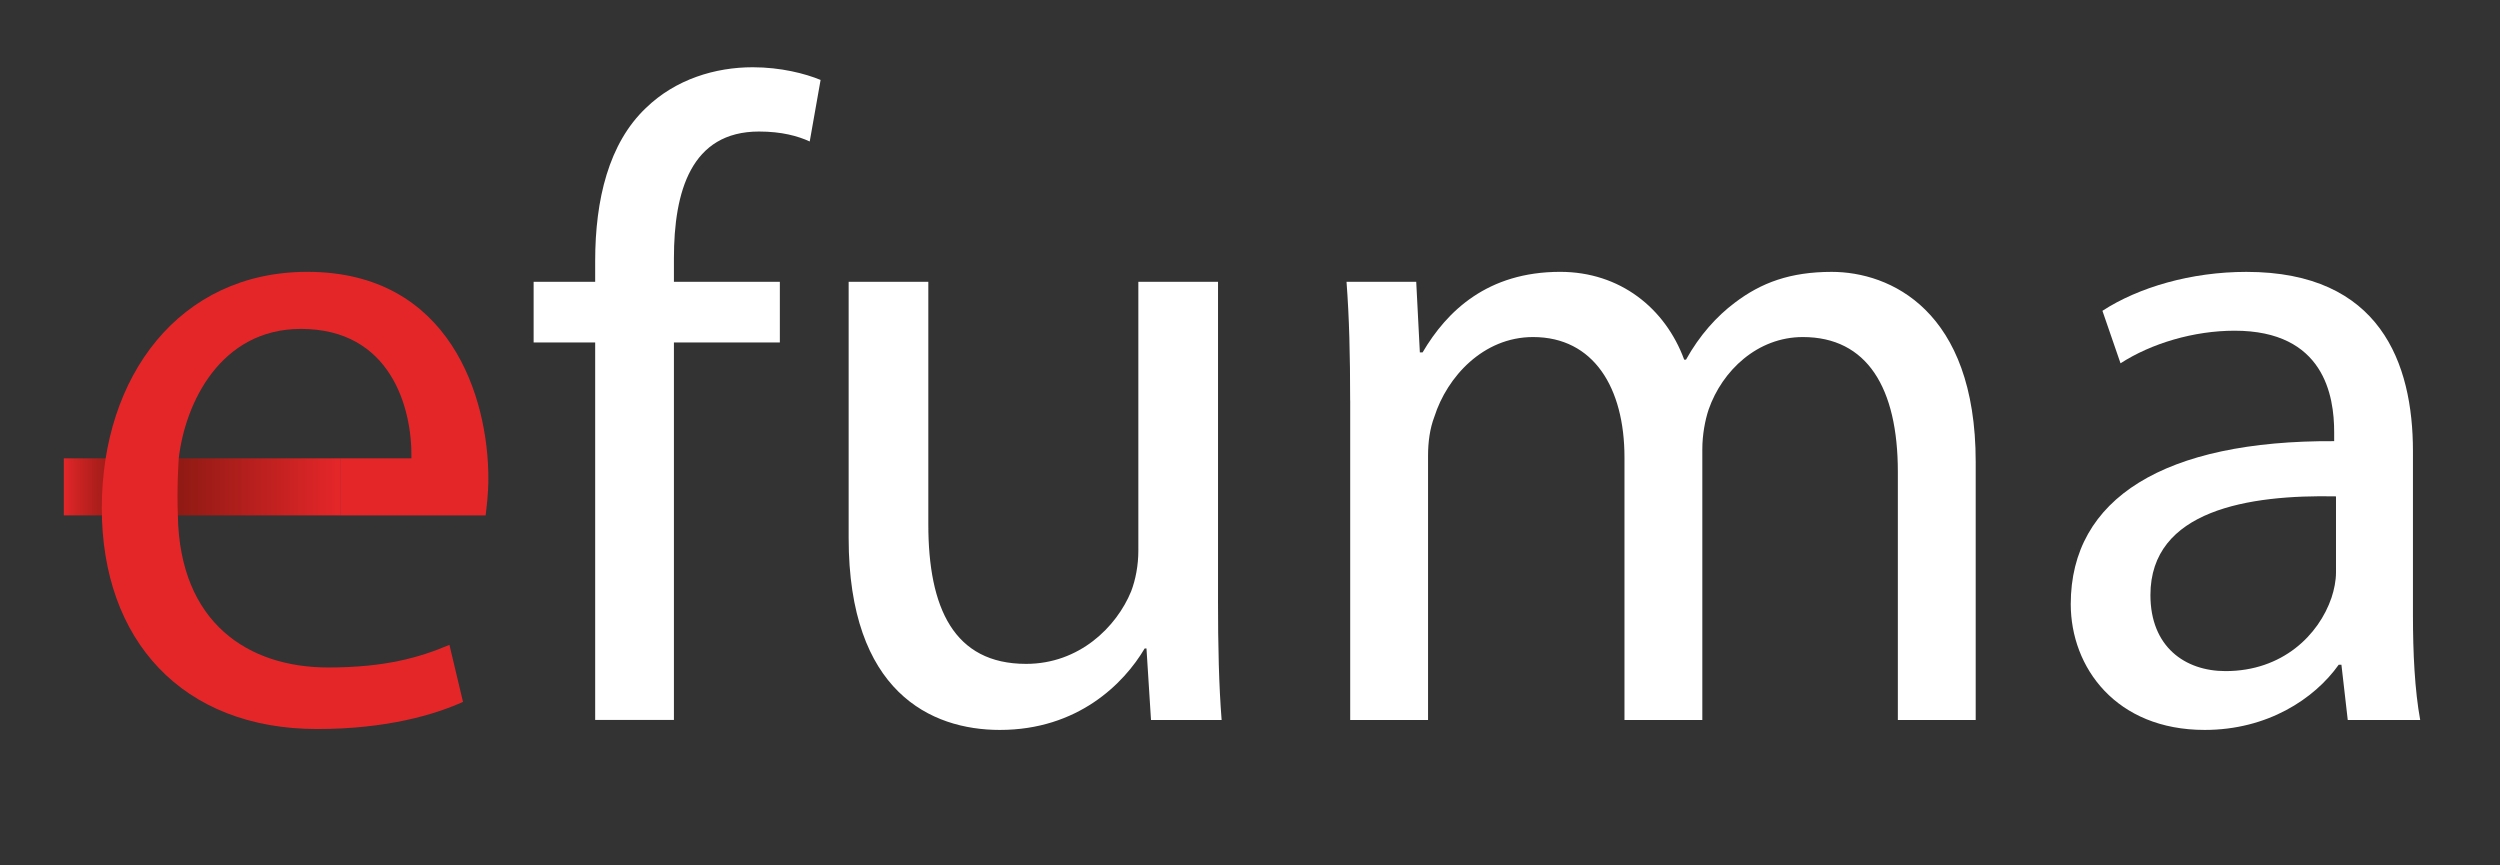 <?xml version="1.0" encoding="utf-8"?>
<!-- Generator: Adobe Illustrator 23.0.6, SVG Export Plug-In . SVG Version: 6.00 Build 0)  -->
<svg version="1.1" id="Lag_1" xmlns="http://www.w3.org/2000/svg" xmlns:xlink="http://www.w3.org/1999/xlink" x="0px" y="0px"
	 viewBox="0 0 1000 346.13" style="enable-background:new 0 0 1000 346.13;" xml:space="preserve">
<rect x="0" y="0" width="1000" height="346.13" fill="#333333" stroke="none"/>
<style type="text/css">
	.st0{fill:url(#SVGID_1_);}
	.st1{fill:#E52629;}
	.st2{fill:#FFFFFF;}
</style>
<linearGradient id="SVGID_1_" gradientUnits="userSpaceOnUse" x1="25.534" y1="194.745" x2="136.079" y2="194.745">
	<stop  offset="0" style="stop-color:#E52629"/>
	<stop  offset="0.045" style="stop-color:#CD2323"/>
	<stop  offset="0.124" style="stop-color:#AC1E1B"/>
	<stop  offset="0.2" style="stop-color:#951B15"/>
	<stop  offset="0.272" style="stop-color:#881912"/>
	<stop  offset="0.334" style="stop-color:#841811"/>
	<stop  offset="1" style="stop-color:#E52629"/>
</linearGradient>
<rect x="25.53" y="183.34" class="st0" width="110.54" height="22.81"/>
<path class="st1" d="M164.57,183.34c0.36-20.28-8.33-51.78-44.18-51.78c-32.23,0-46.35,29.69-48.89,51.78c0,0-0.81,11-0.36,22.81
	c0.72,43.09,28.24,60.84,60.11,60.84c22.81,0,36.57-3.98,48.52-9.05l5.43,22.81c-11.23,5.07-30.42,10.86-58.3,10.86
	c-53.96,0-86.18-35.49-86.18-88.36c0-52.87,31.14-94.51,82.2-94.51c57.21,0,72.42,50.33,72.42,82.56c0,6.52-0.72,11.59-1.09,14.85
	h-58.19v-22.81H164.57z"/>
<path class="st2" d="M238.07,287.99v-151h-24.62v-24.26h24.62v-8.33c0-24.62,5.43-47.07,20.28-61.2
	c11.95-11.59,27.88-16.3,42.73-16.3c11.23,0,21,2.53,27.16,5.07l-4.35,24.62c-4.71-2.17-11.23-3.98-20.28-3.98
	c-27.16,0-34.04,23.9-34.04,50.7v9.41h42.37v24.26h-42.37v151H238.07z"/>
<path class="st2" d="M487.2,240.19c0,18.11,0.36,34.04,1.45,47.8h-28.25l-1.81-28.61h-0.72c-8.33,14.12-26.8,32.59-57.94,32.59
	c-27.52,0-60.47-15.21-60.47-76.77V112.73h31.87v97.05c0,33.32,10.14,55.77,39.11,55.77c21.36,0,36.21-14.85,42-28.97
	c1.81-4.71,2.9-10.5,2.9-16.3V112.73h31.87V240.19z"/>
<path class="st2" d="M540.06,160.16c0-18.1-0.36-32.95-1.45-47.44h27.88l1.45,28.25h1.09c9.78-16.66,26.07-32.23,55.04-32.23
	c23.9,0,42,14.48,49.61,35.13h0.72c5.43-9.78,12.31-17.38,19.55-22.81c10.5-7.96,22.09-12.31,38.75-12.31
	c23.18,0,57.58,15.21,57.58,76.04v103.2h-31.14v-99.22c0-33.68-12.31-53.95-38.02-53.95c-18.1,0-32.23,13.4-37.66,28.97
	c-1.45,4.34-2.53,10.14-2.53,15.93v108.27h-31.14V182.98c0-27.88-12.31-48.16-36.57-48.16c-19.92,0-34.4,15.93-39.47,31.87
	c-1.81,4.71-2.53,10.14-2.53,15.57v105.74h-31.14V160.16z"/>
<path class="st2" d="M939.1,287.99l-2.53-22.09h-1.09c-9.78,13.76-28.61,26.07-53.59,26.07c-35.49,0-53.59-24.99-53.59-50.33
	c0-42.37,37.66-65.54,105.37-65.18v-3.62c0-14.48-3.98-40.56-39.83-40.56c-16.29,0-33.32,5.07-45.63,13.04l-7.24-21
	c14.48-9.41,35.49-15.57,57.58-15.57c53.59,0,66.63,36.57,66.63,71.7v65.54c0,15.21,0.72,30.06,2.9,42.01H939.1z M934.4,198.55
	c-34.76-0.72-74.23,5.43-74.23,39.47c0,20.64,13.76,30.42,30.05,30.42c22.81,0,37.3-14.48,42.37-29.33
	c1.09-3.26,1.81-6.88,1.81-10.14V198.55z"/>
</svg>
